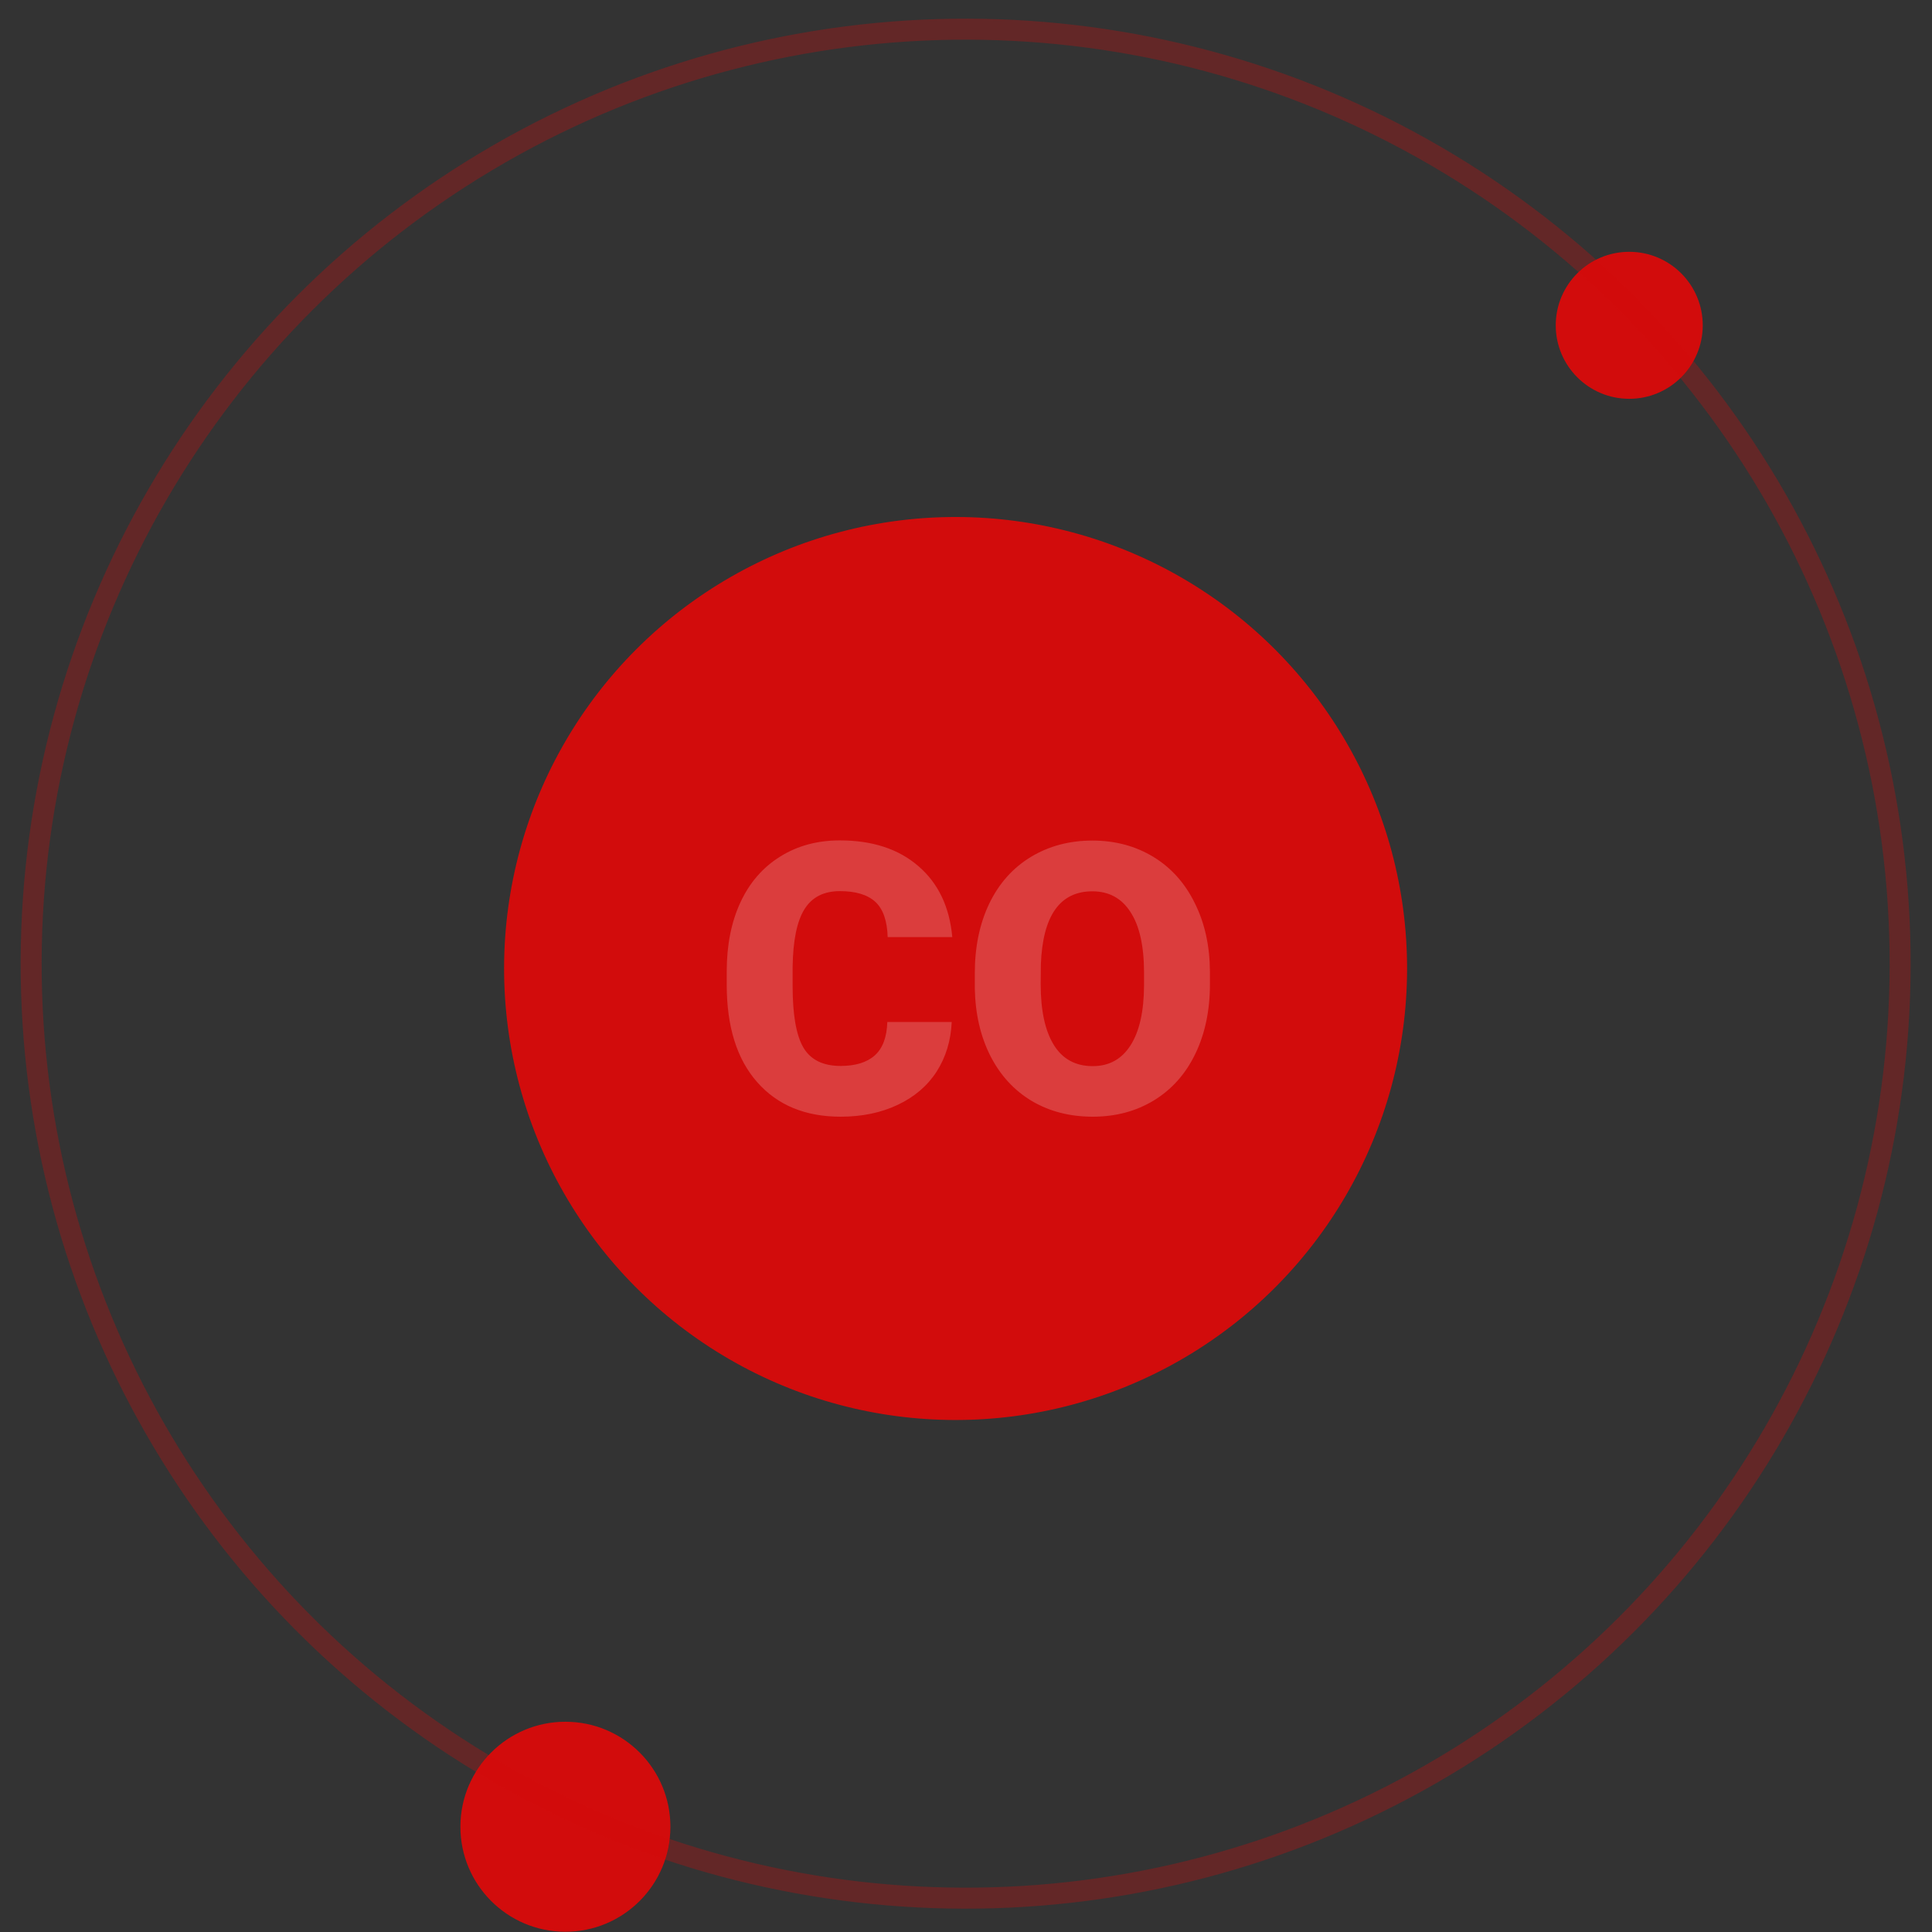 <svg width="92" height="92" viewBox="0 0 92 92" fill="none" xmlns="http://www.w3.org/2000/svg">
<rect x="0" y="0" width="92" height="92" fill="#333333" stroke="none"/>
<circle cx="45.504" cy="46.119" r="21.5" transform="rotate(-179.858 45.504 46.119)" fill="#D20C0C"/>
<circle cx="26.924" cy="86.988" r="5" transform="rotate(-179.858 26.924 86.988)" fill="#D20C0C"/>
<circle cx="77.583" cy="15.491" r="3.5" transform="rotate(-179.858 77.583 15.491)" fill="#D20C0C"/>
<circle cx="45.983" cy="45.889" r="44.5" transform="rotate(-179.858 45.983 45.889)" stroke="#D20C0C" stroke-opacity="0.3"/>
<path d="M45.32 48.667C45.279 49.558 45.039 50.346 44.6 51.031C44.16 51.711 43.542 52.238 42.745 52.613C41.954 52.988 41.049 53.176 40.029 53.176C38.348 53.176 37.023 52.628 36.057 51.532C35.09 50.437 34.606 48.89 34.606 46.892V46.259C34.606 45.005 34.823 43.909 35.257 42.972C35.696 42.028 36.326 41.302 37.147 40.792C37.967 40.276 38.916 40.019 39.994 40.019C41.547 40.019 42.795 40.429 43.738 41.249C44.682 42.063 45.218 43.188 45.347 44.624H42.27C42.247 43.845 42.051 43.285 41.682 42.945C41.312 42.605 40.75 42.435 39.994 42.435C39.227 42.435 38.664 42.723 38.307 43.297C37.949 43.871 37.762 44.788 37.744 46.048V46.953C37.744 48.318 37.914 49.294 38.254 49.88C38.6 50.466 39.191 50.759 40.029 50.759C40.738 50.759 41.28 50.592 41.655 50.258C42.03 49.924 42.23 49.394 42.253 48.667H45.32ZM57.616 46.865C57.616 48.113 57.385 49.218 56.922 50.179C56.459 51.14 55.8 51.881 54.944 52.402C54.095 52.918 53.125 53.176 52.035 53.176C50.945 53.176 49.978 52.927 49.135 52.429C48.291 51.925 47.632 51.207 47.157 50.275C46.688 49.344 46.442 48.274 46.419 47.067V46.347C46.419 45.093 46.648 43.988 47.105 43.033C47.567 42.072 48.227 41.331 49.082 40.81C49.943 40.288 50.922 40.027 52.018 40.027C53.102 40.027 54.068 40.285 54.918 40.801C55.768 41.316 56.427 42.052 56.895 43.007C57.37 43.956 57.61 45.046 57.616 46.276V46.865ZM54.478 46.329C54.478 45.058 54.265 44.094 53.837 43.438C53.415 42.775 52.809 42.444 52.018 42.444C50.471 42.444 49.653 43.605 49.565 45.925L49.557 46.865C49.557 48.119 49.765 49.083 50.181 49.757C50.597 50.431 51.215 50.768 52.035 50.768C52.815 50.768 53.415 50.437 53.837 49.774C54.259 49.112 54.473 48.16 54.478 46.918V46.329Z" fill="white" fill-opacity="0.2"/>
</svg>
